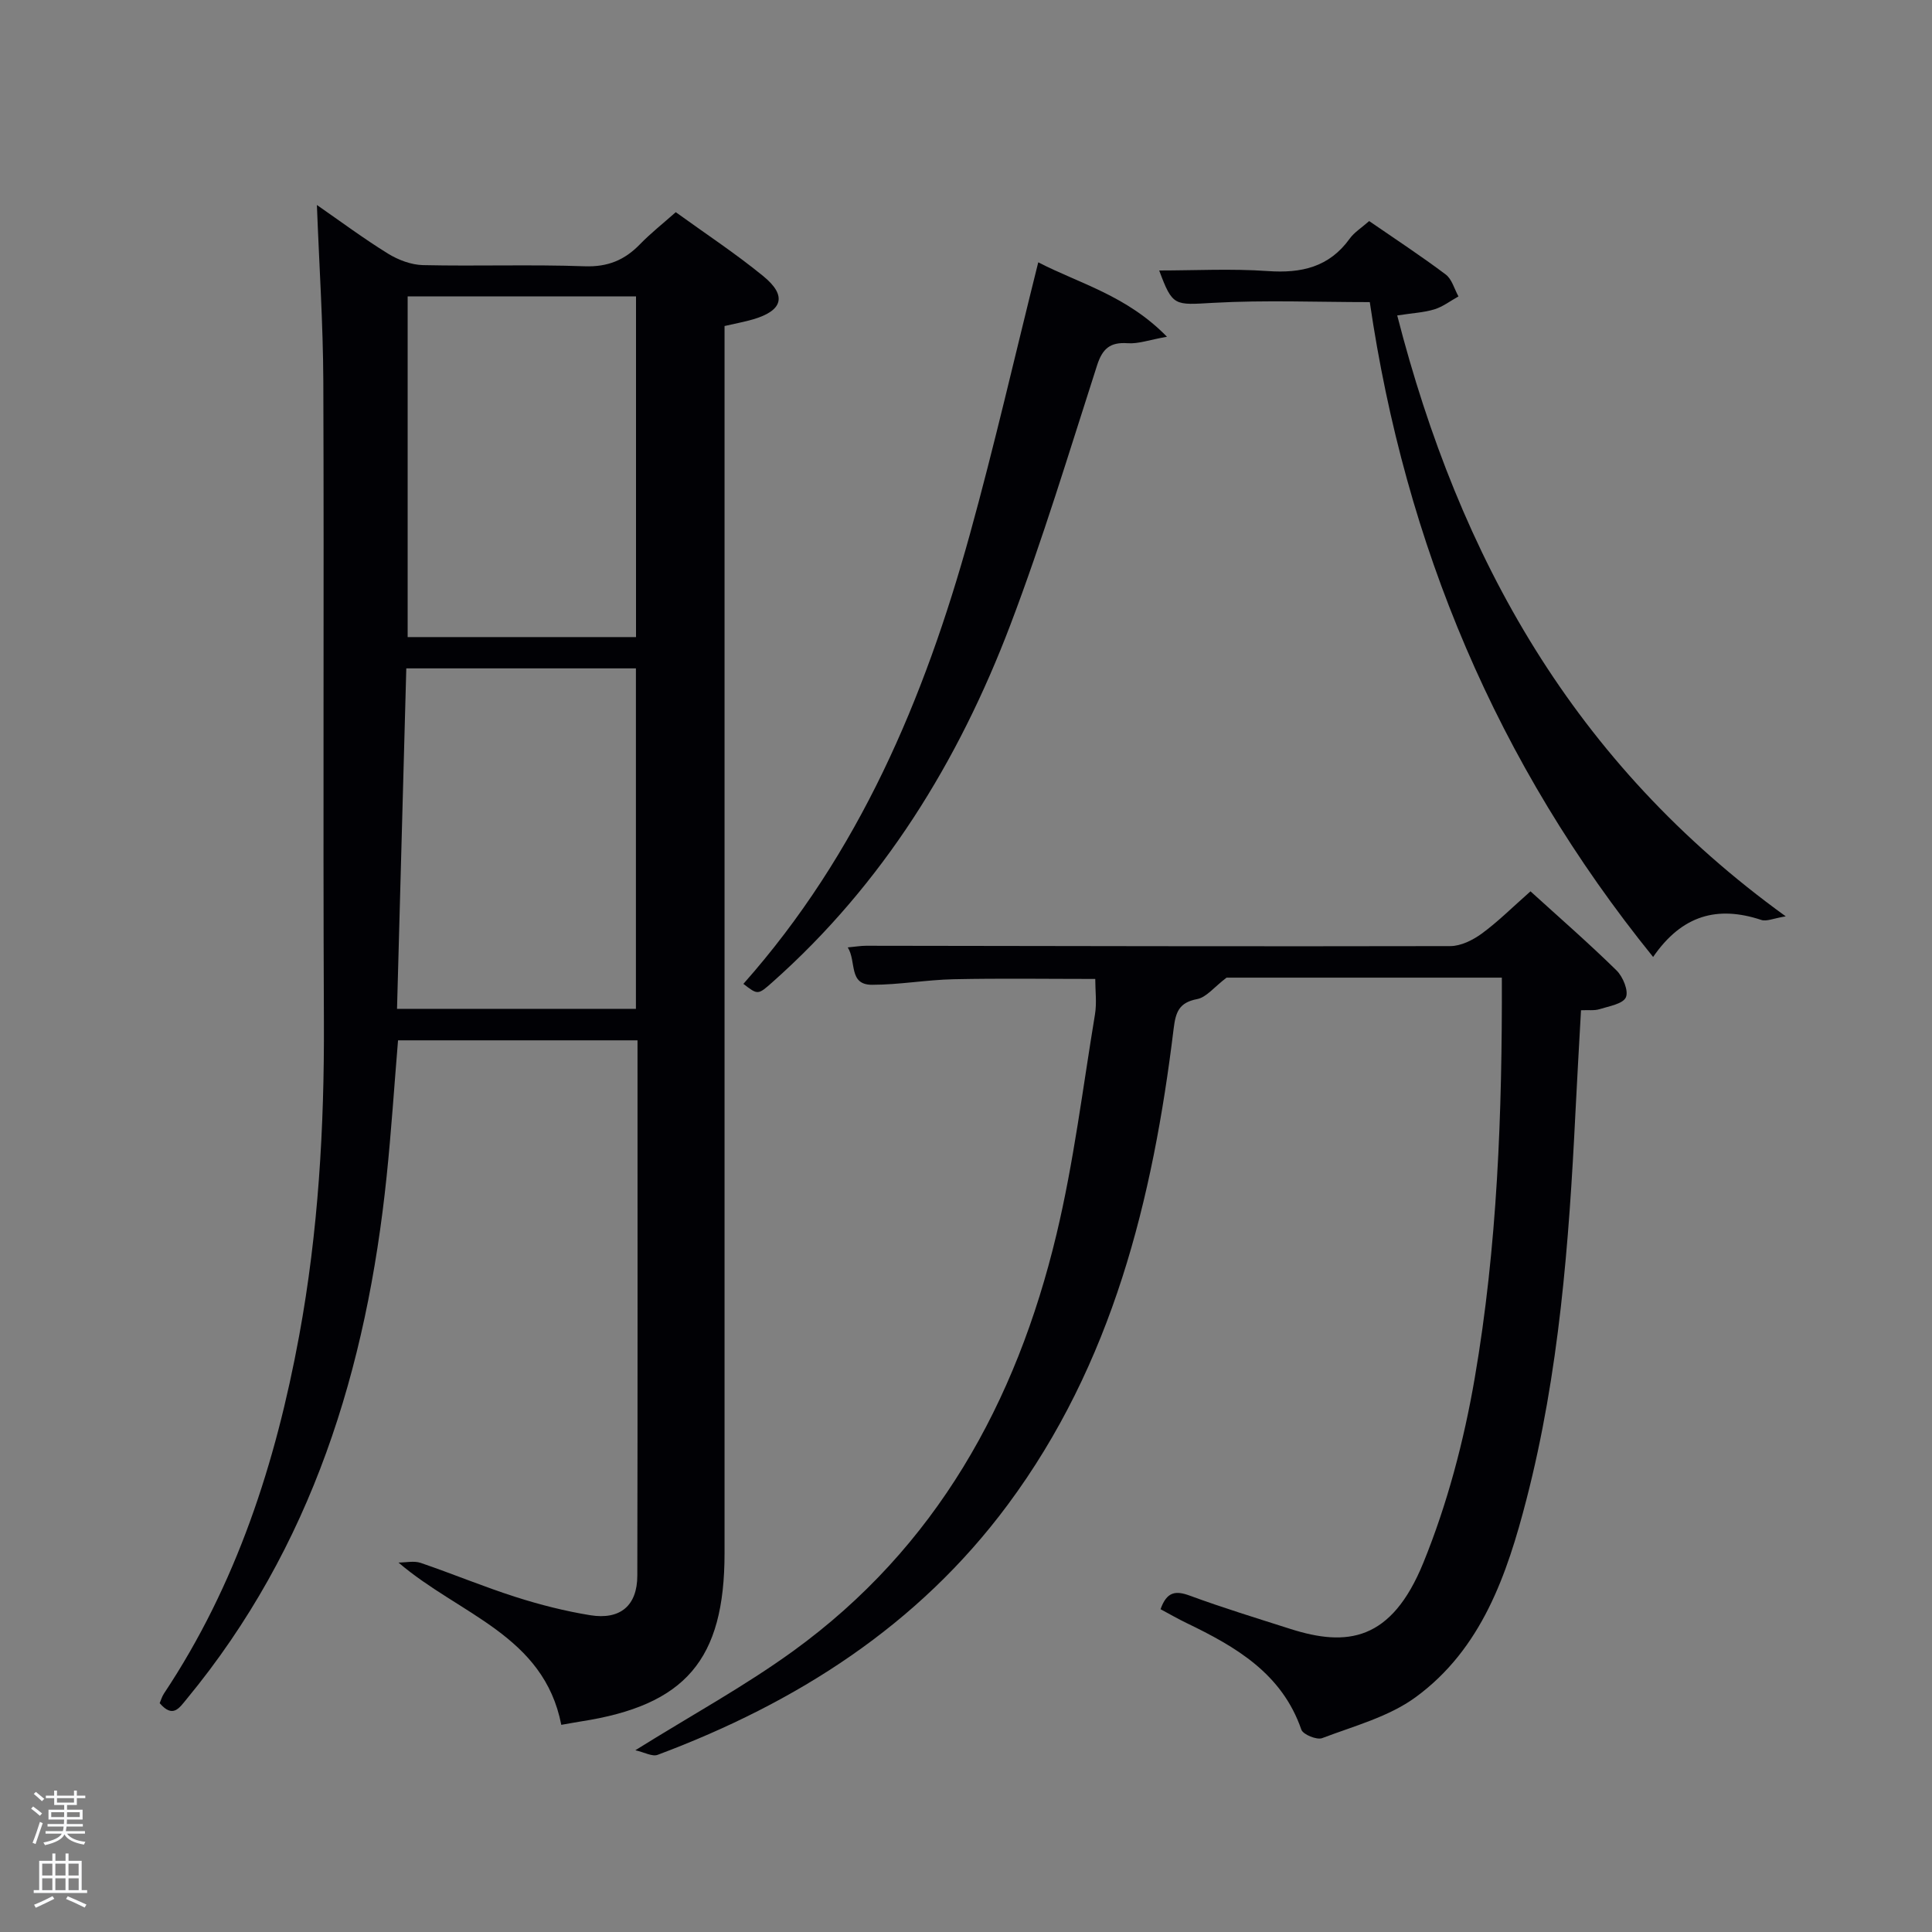 <svg enable-background="new 0 0 400 400" viewBox="0 0 400 400" xmlns="http://www.w3.org/2000/svg"><rect x="0" y="0" width="400" height="400" fill="#808080" stroke="none"/><path d="m6.44 374.46.42-.45c.65.47 1.27.95 1.85 1.44l-.45.49c-.65-.56-1.25-1.06-1.82-1.48m.93 7.33-.63-.26c.55-1.36 1.05-2.8 1.52-4.33.19.1.38.19.59.27-.46 1.29-.95 2.73-1.48 4.32m-.38-10.38.44-.42c.43.34 1.01.82 1.74 1.44l-.49.49c-.53-.51-1.09-1.01-1.69-1.51m2.5.35h1.72v-1.04h.59v1.04h3.52v-1.04h.59v1.04h1.75v.53h-1.75v1.42h-2.03v.97h3.22v2.03h-3.24c0 .35-.01.66-.03.93h3.32v.53h-3.37c-.03.27-.08.58-.15.94h3.96v.53h-3.71c.67.92 1.93 1.48 3.79 1.68-.13.24-.23.44-.29.59-2.13-.38-3.48-1.08-4.04-2.12-.43.97-1.77 1.72-4.03 2.23-.09-.19-.2-.37-.33-.55 2.1-.42 3.37-1.03 3.81-1.83h-3.36v-.53h3.58c.08-.29.13-.61.16-.94h-3.33v-.53h3.39c.02-.27.04-.58.04-.93h-3.23v-2.03h3.25v-.97h-2.07v-1.42h-1.73zm1.12 3.44v1h2.65c.01-.3.02-.44.02-.4v-.25-.35zm1.19-2h3.52v-.91h-3.52zm4.71 2h-2.63v.59c0 .15-.01.28-.01.4h2.64z" fill="#fafbfc"/><path d="m13.56 383.74h.63v1.52h2.72v6.07h1.13v.6h-11.06v-.6h1.13v-6.07h2.73v-1.52h.63v1.52h2.1v-1.52zm-2.69 8.83.38.56c-1.24.63-2.53 1.25-3.85 1.85-.1-.21-.21-.42-.34-.63 1.36-.55 2.63-1.15 3.81-1.78m-2.13-4.27h2.1v-2.45h-2.1zm0 3.04h2.1v-2.46h-2.1zm2.72-3.04h2.1v-2.45h-2.1zm0 3.04h2.1v-2.46h-2.1zm6.07 3.6c-1.41-.71-2.7-1.3-3.86-1.78l.35-.56c1.45.62 2.75 1.19 3.88 1.72zm-1.25-9.09h-2.1v2.45h2.1zm-2.09 5.49h2.1v-2.46h-2.1z" fill="#fafbfc"/><g fill="#010105"><path d="m65.61 42.44c4.89 3.39 9.67 6.95 14.72 10.07 2.12 1.31 4.8 2.32 7.24 2.38 11.16.25 22.33-.16 33.48.24 4.78.17 8.27-1.28 11.45-4.56 2.19-2.26 4.68-4.22 7.41-6.64 6.12 4.43 12.37 8.54 18.14 13.26 4.91 4.02 4.02 7.11-2.07 8.91-1.75.52-3.56.84-5.97 1.4v6.12 247.93c0 22.1-8.07 31.53-29.83 34.87-1.14.18-2.28.4-3.97.69-3.63-18.58-21.05-22.76-33.71-33.6 1.54 0 3.22-.4 4.6.07 6.59 2.25 13.04 4.94 19.67 7.06 5.03 1.61 10.2 2.92 15.41 3.77 6.24 1.01 9.76-1.98 9.77-8.19.08-36.81.04-73.63.04-110.83-16.56 0-32.94 0-49.58 0-.78 9.38-1.39 18.78-2.36 28.15-4.12 39.75-15.44 76.77-41.38 108.2-1.57 1.9-2.87 4.06-5.61.88.26-.59.47-1.37.9-2.01 15-22.55 23.12-47.68 27.98-74.06 3.96-21.51 5.22-43.2 5.12-65.05-.2-44.15.04-88.31-.12-132.46-.05-12.08-.86-24.17-1.33-36.6zm66.05 166.43c0-23.85 0-47.21 0-70.49-16.04 0-31.75 0-47.54 0-.65 23.7-1.28 47.03-1.92 70.49zm.02-76.97c0-23.82 0-47.19 0-70.54-16.03 0-31.73 0-47.28 0v70.54z"/><path d="m240.28 333.17c1.29-3.65 3.12-3.89 6.05-2.81 6.85 2.52 13.84 4.66 20.79 6.88 11.74 3.75 20.94 2.59 27.57-13.69 4.96-12.18 8.4-25.22 10.63-38.2 4.69-27.25 5.71-54.87 5.62-82.94-19.58 0-38.97 0-56.99 0-2.59 1.96-4.17 4.07-6.09 4.44-3.78.72-4.45 2.71-4.87 6.13-4.31 35.33-12.65 69.34-34.36 98.58-18.56 25-43.7 40.98-72.47 51.76-1.12.42-2.75-.53-4.62-.95 11.65-7.27 22.63-13.26 32.68-20.54 29.57-21.42 46.18-51.43 54.51-86.25 3.58-14.96 5.45-30.34 7.97-45.54.4-2.41.06-4.94.06-7.36-9.82 0-19.58-.15-29.32.06-5.64.12-11.27 1.15-16.9 1.15-4.92 0-3.18-4.79-5.02-7.74 1.63-.15 2.7-.34 3.77-.34 40.32.05 80.65.16 120.97.07 2.2 0 4.69-1.25 6.54-2.6 3.34-2.45 6.3-5.41 10.07-8.74 5.96 5.42 12.05 10.72 17.81 16.37 1.33 1.3 2.54 4.24 1.94 5.58-.62 1.37-3.5 1.83-5.46 2.45-1.07.33-2.3.15-3.83.22-.39 7.15-.81 14.24-1.16 21.34-1.33 26.9-3.37 53.74-10.13 79.93-4.03 15.61-9.29 30.96-22.94 40.95-5.56 4.07-12.76 5.97-19.36 8.48-1.11.42-3.96-.74-4.31-1.76-4.03-11.66-13.6-17.17-23.79-22.08-1.75-.84-3.45-1.83-5.36-2.85z"/><path d="m369.72 189.72c-2.5.4-3.97 1.11-5.07.74-9.02-2.99-16.4-1.04-22.39 7.67-32.45-40.11-51.31-85.42-58.66-135.58-10.84 0-21.66-.45-32.43.15-8.02.45-8.39.8-11.17-6.7 7.38 0 14.96-.41 22.48.12 6.95.49 12.7-.8 16.96-6.71.94-1.31 2.44-2.23 4.03-3.64 5.31 3.66 10.7 7.19 15.85 11.06 1.29.97 1.78 3 2.64 4.54-1.66.92-3.23 2.14-5 2.68-2.15.66-4.47.76-7.68 1.26 12.92 50.26 36.52 92.7 80.44 124.41z"/><path d="m153.91 203.7c23.99-27.06 37.46-59.04 46.86-92.96 5.12-18.5 9.39-37.24 14.19-56.43 8.5 4.4 18.27 6.83 26.65 15.41-3.64.64-5.92 1.5-8.14 1.34-3.64-.26-5.22 1.13-6.33 4.57-5.79 17.97-11.25 36.09-17.95 53.73-10.76 28.31-26.36 53.65-49.27 73.99-3.01 2.67-3.01 2.66-6.01.35z"/></g></svg>